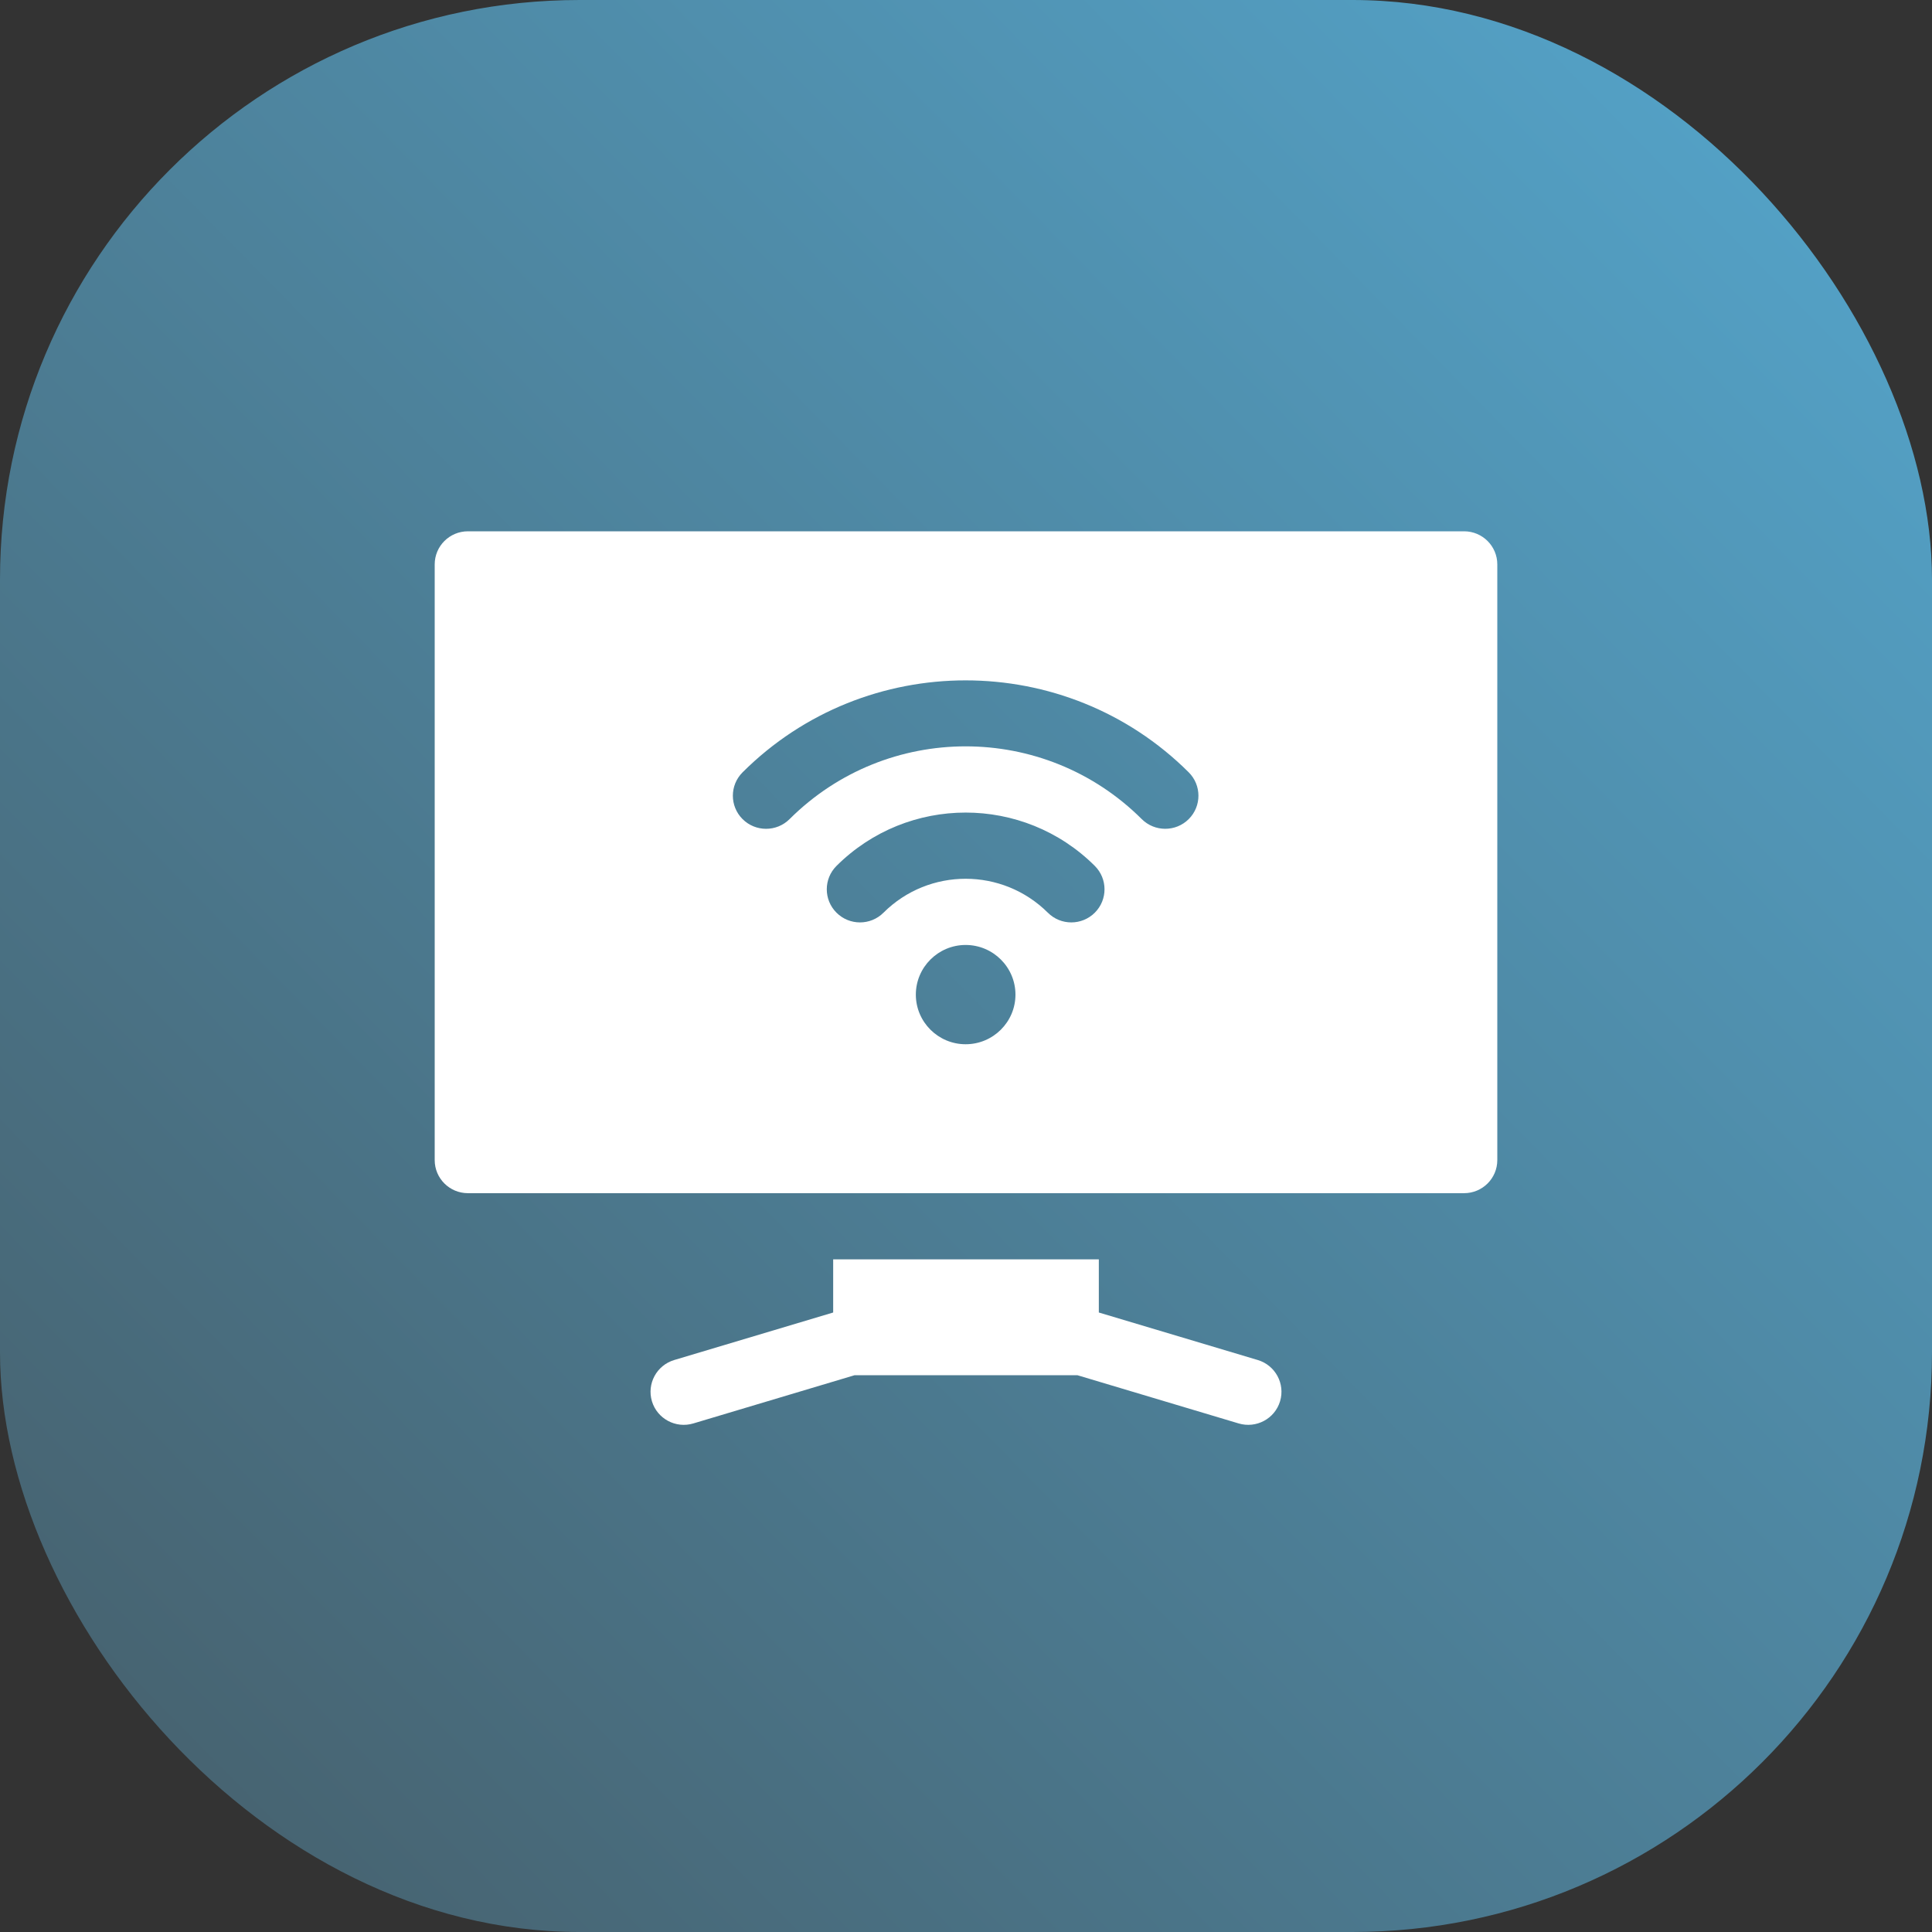 <svg width="80" height="80" viewBox="0 0 80 80" fill="none" xmlns="http://www.w3.org/2000/svg">
<rect x="0" y="0" width="80" height="80" fill="#333333" stroke="none"/>
<rect y="0" width="80" height="80" rx="24" fill="url(#paint0_linear_903_85)"/>
<path d="M52.083 56.316L45.5 54.348V52.148H34.5V54.348L27.917 56.316C27.19 56.534 26.778 57.298 26.995 58.023C27.213 58.748 27.98 59.159 28.708 58.942L35.389 56.944H44.611L51.292 58.942C52.015 59.157 52.785 58.752 53.005 58.023C53.222 57.298 52.81 56.534 52.083 56.316ZM60.625 22H19.375C18.616 22 18 22.613 18 23.37V48.037C18 48.794 18.616 49.407 19.375 49.407H60.625C61.384 49.407 62 48.794 62 48.037V23.37C62 22.614 61.384 22 60.625 22ZM39.985 43.24C38.848 43.24 37.923 42.318 37.923 41.185C37.923 40.052 38.848 39.129 39.985 39.129C41.123 39.129 42.048 40.052 42.048 41.185C42.048 42.318 41.123 43.24 39.985 43.24ZM45.333 37.793C44.796 38.328 43.926 38.33 43.389 37.793C41.511 35.924 38.468 35.915 36.583 37.793C36.046 38.329 35.175 38.329 34.638 37.793C34.101 37.258 34.101 36.39 34.638 35.855C37.593 32.911 42.378 32.91 45.333 35.855C45.87 36.39 45.87 37.258 45.333 37.793ZM49.222 33.918C48.686 34.452 47.814 34.452 47.278 33.918C43.248 29.901 36.725 29.9 32.694 33.918C32.157 34.453 31.286 34.453 30.749 33.918C30.212 33.383 30.212 32.515 30.749 31.98C35.842 26.903 44.129 26.904 49.222 31.98C49.759 32.515 49.759 33.383 49.222 33.918Z" fill="white"/>
<defs>
<linearGradient id="paint0_linear_903_85" x1="81.25" y1="-3.5" x2="-5.25" y2="81.5" gradientUnits="userSpaceOnUse">
<stop stop-color="#55A9D1"/>
<stop offset="1" stop-color="#455A64"/>
</linearGradient>
</defs>
</svg>
